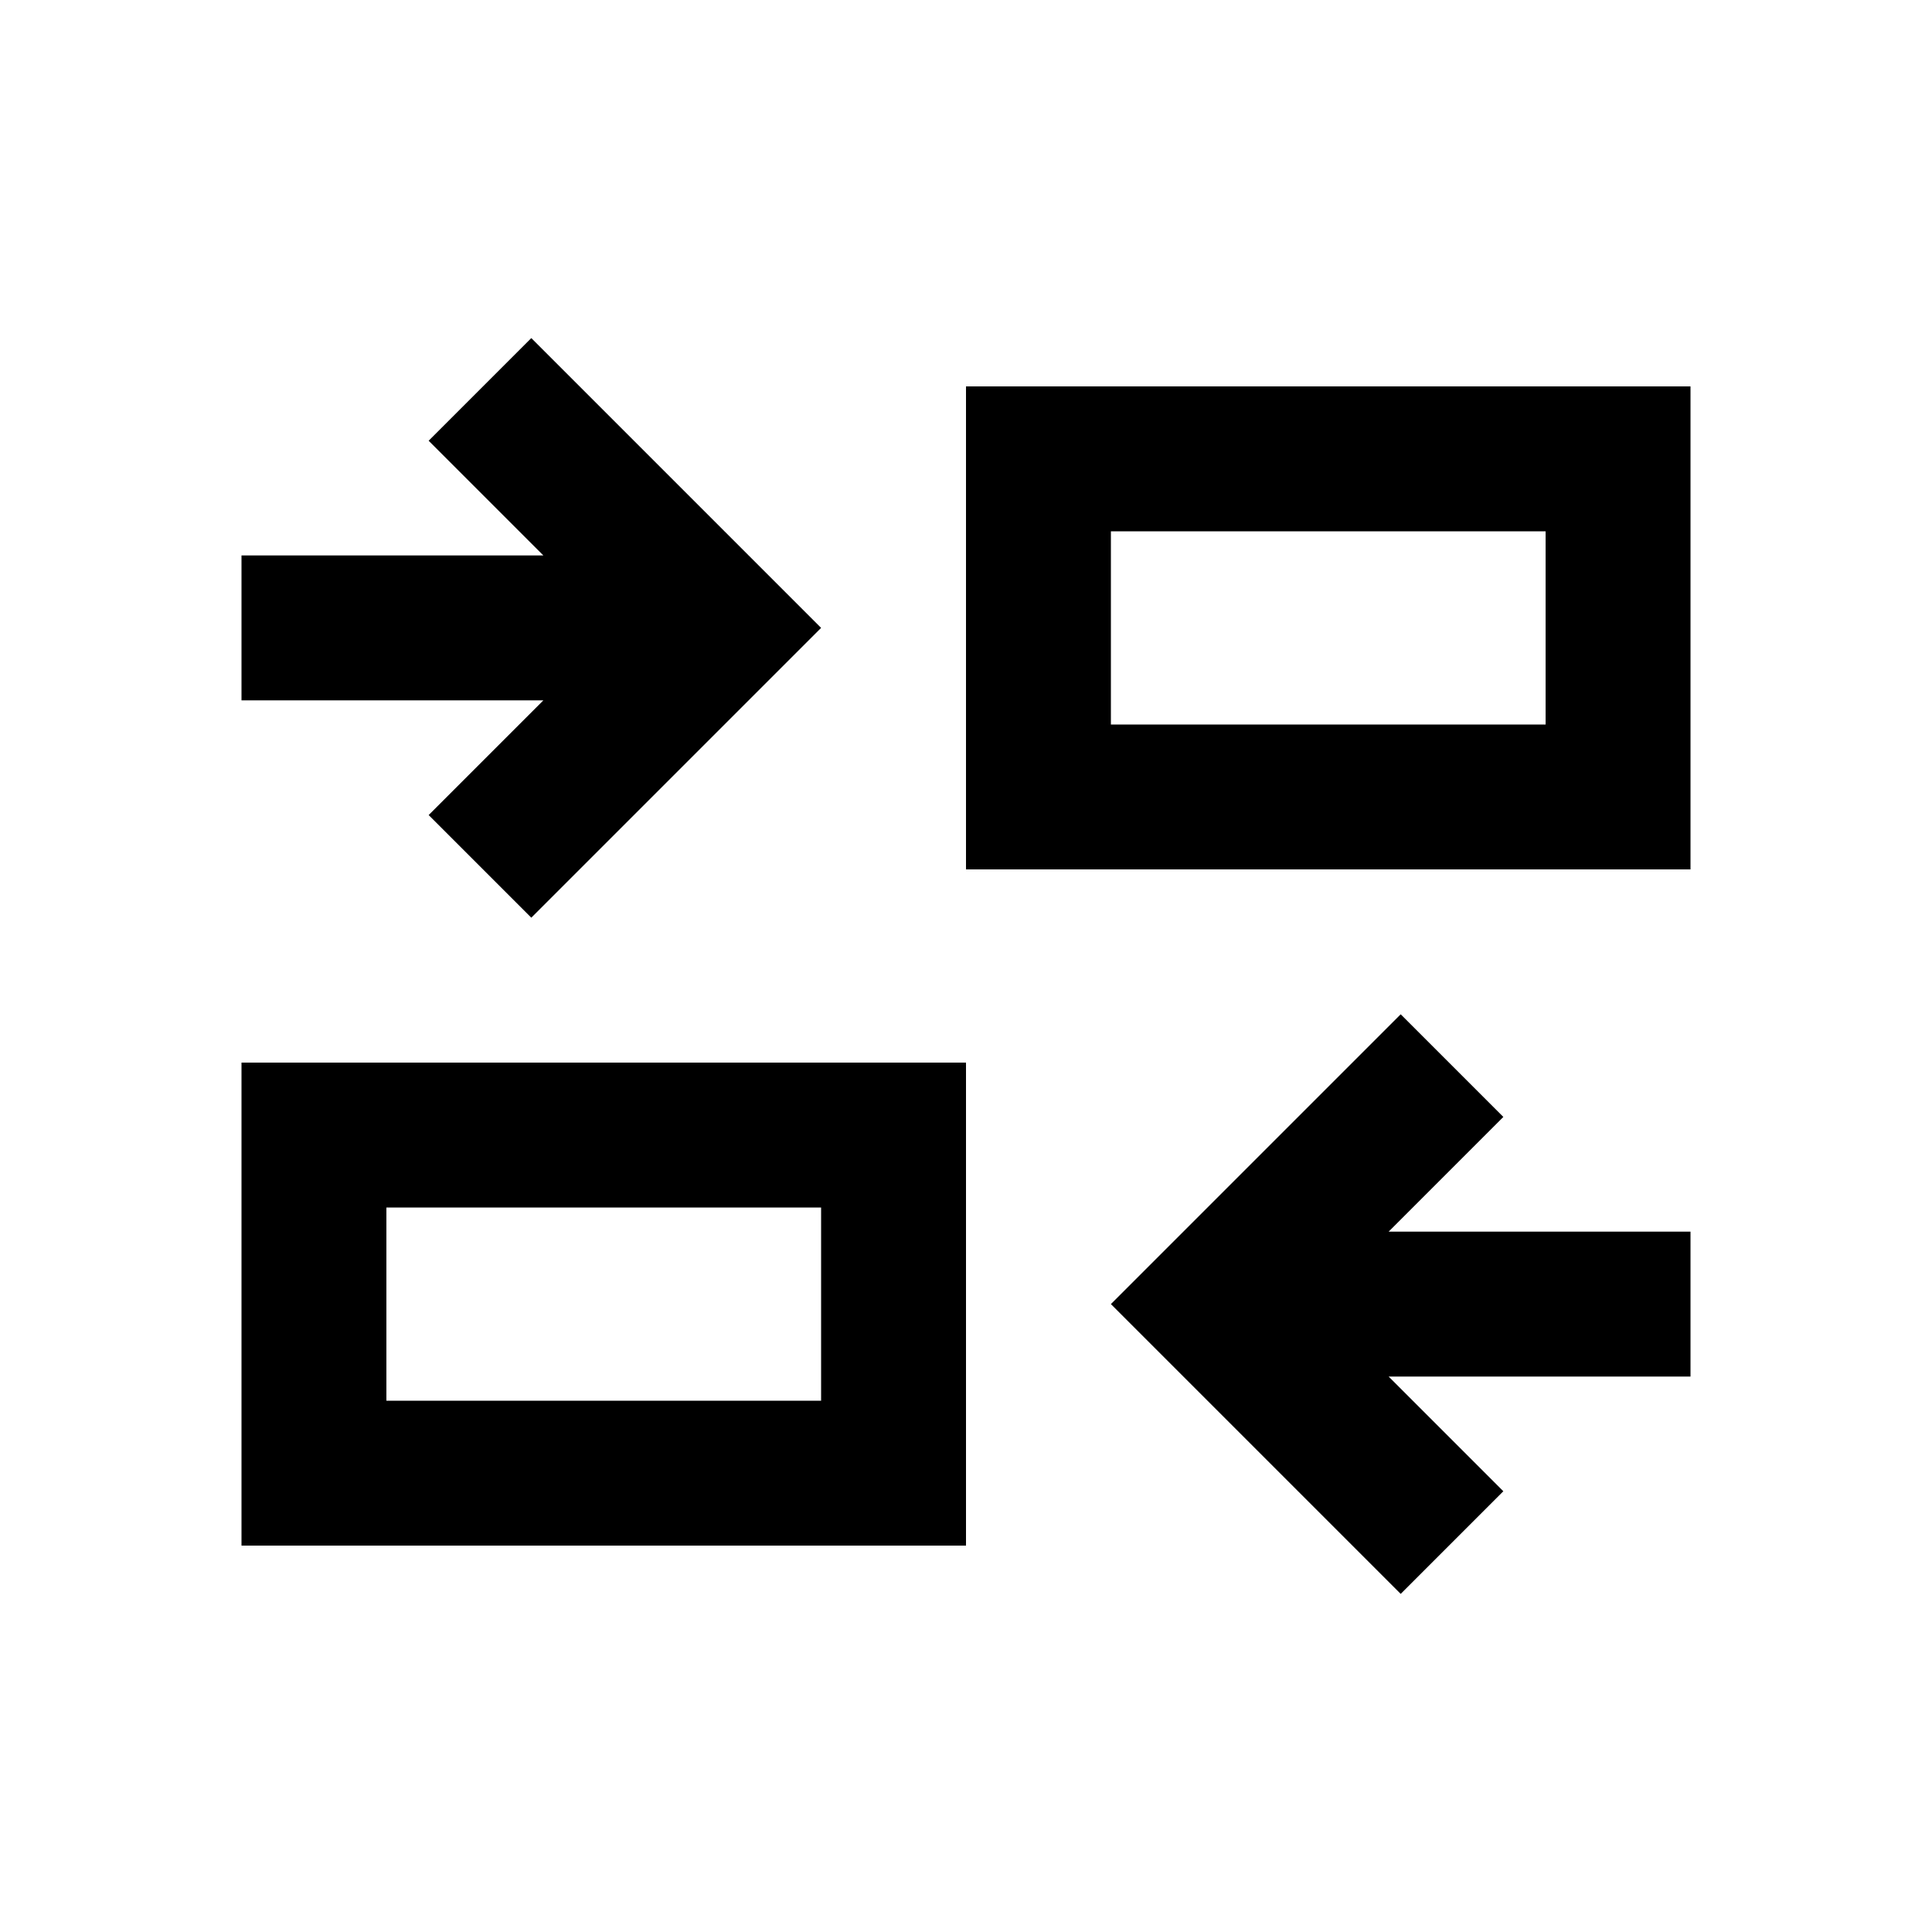 <svg xmlns="http://www.w3.org/2000/svg" height="20" viewBox="0 -960 960 960" width="20"><path d="M696-168 552-312l144-144 51 51-57 57h150v72H690l57 57-51 51Zm-576-24v-240h360v240H120Zm72-72h216v-96H192v96Zm72-240-51-51 57-57H120v-72h150l-57-57 51-51 144 144-144 144Zm216-24v-240h360v240H480Zm72-72h216v-96H552v96ZM408-264v-96 96Zm144-336v-96 96Z"/></svg>